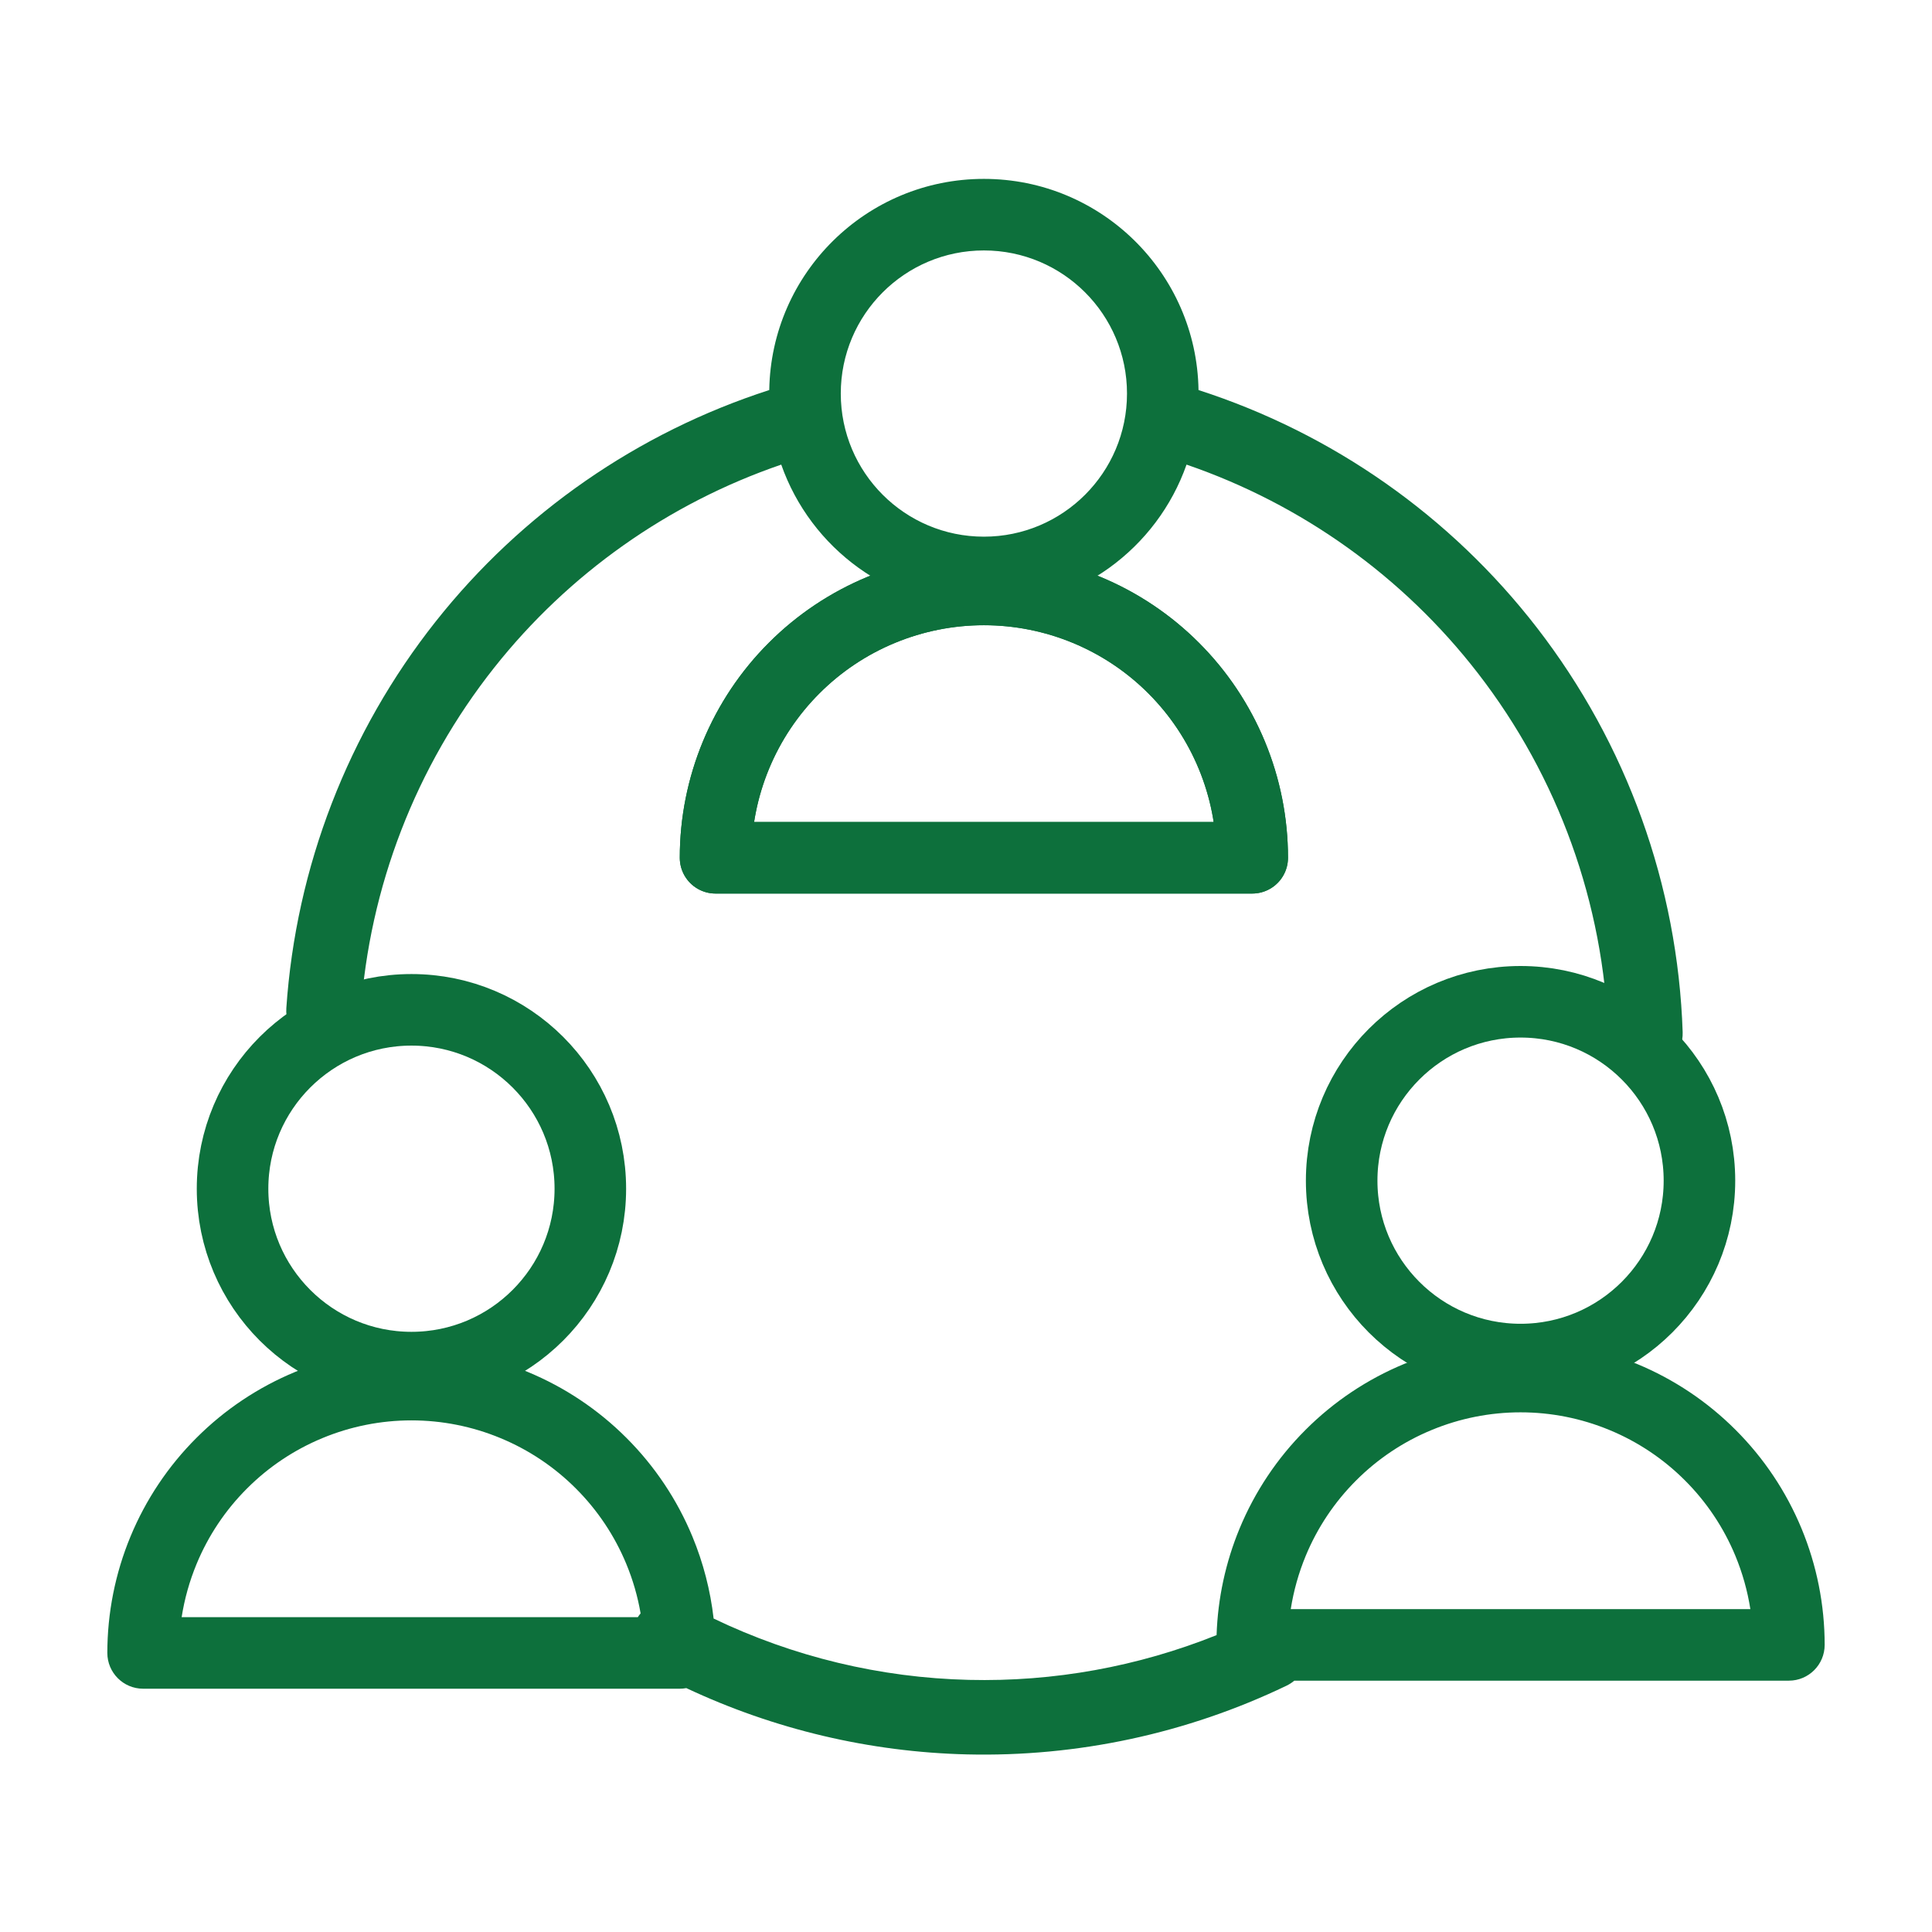 <svg width="54" height="54" viewBox="0 0 54 54" fill="none" xmlns="http://www.w3.org/2000/svg">
<path d="M35 23.975C35 22.99 34.806 22.015 34.429 21.105C34.052 20.195 33.5 19.368 32.803 18.672C32.107 17.975 31.28 17.423 30.37 17.046C29.46 16.669 28.485 16.475 27.5 16.475C26.515 16.475 25.54 16.669 24.63 17.046C23.72 17.423 22.893 17.975 22.197 18.672C21.5 19.368 20.948 20.195 20.571 21.105C20.194 22.015 20 22.99 20 23.975H27.5H35Z" stroke="#0D703C" stroke-width="2" stroke-linecap="round" stroke-linejoin="round"/>
<path d="M35 23.975C35 22.99 34.806 22.015 34.429 21.105C34.052 20.195 33.5 19.368 32.803 18.672C32.107 17.975 31.28 17.423 30.37 17.046C29.46 16.669 28.485 16.475 27.5 16.475C26.515 16.475 25.54 16.669 24.63 17.046C23.72 17.423 22.893 17.975 22.197 18.672C21.5 19.368 20.948 20.195 20.571 21.105C20.194 22.015 20 22.99 20 23.975H27.5H35Z" stroke="#0D703C" stroke-width="2" stroke-linecap="round" stroke-linejoin="round"/>
<path fill-rule="evenodd" clip-rule="evenodd" d="M31.5 11C31.5 13.209 29.709 15 27.5 15C25.291 15 23.5 13.209 23.5 11C23.5 8.791 25.291 7 27.5 7C29.709 7 31.5 8.791 31.5 11ZM33.164 12.986C32.344 15.323 30.118 17 27.5 17C24.882 17 22.656 15.323 21.836 12.986C18.678 14.069 15.892 16.037 13.814 18.66C11.622 21.428 10.32 24.796 10.081 28.319C10.043 28.893 9.546 29.327 8.972 29.288C8.398 29.249 7.964 28.752 8.003 28.178C8.271 24.235 9.727 20.465 12.181 17.367C14.582 14.337 17.825 12.088 21.501 10.902C21.553 7.634 24.219 5 27.5 5C30.781 5 33.447 7.634 33.499 10.902C37.246 12.111 40.544 14.424 42.957 17.544C45.469 20.791 46.894 24.746 47.031 28.849C47.05 29.424 46.599 29.905 46.024 29.925C45.45 29.944 44.968 29.493 44.949 28.918C44.827 25.253 43.553 21.719 41.309 18.818C39.219 16.116 36.385 14.091 33.164 12.986ZM42.5 37.475C41.384 37.475 40.279 37.695 39.247 38.122C38.216 38.549 37.279 39.175 36.49 39.965C35.7 40.754 35.074 41.691 34.647 42.722C34.255 43.669 34.037 44.679 34.004 45.702C31.808 46.583 29.452 47.011 27.078 46.953C24.603 46.894 22.172 46.308 19.946 45.239C19.856 44.453 19.657 43.681 19.353 42.947C18.926 41.916 18.3 40.979 17.51 40.19C16.721 39.4 15.784 38.774 14.753 38.347C13.722 37.92 12.616 37.7 11.5 37.7C10.384 37.7 9.278 37.92 8.247 38.347C7.216 38.774 6.279 39.4 5.49 40.19C4.7 40.979 4.074 41.916 3.647 42.947C3.22 43.978 3 45.084 3 46.2C3 46.752 3.448 47.2 4 47.2H11.5H19C19.062 47.2 19.124 47.194 19.183 47.183C21.637 48.337 24.308 48.97 27.027 49.036C30.113 49.11 33.173 48.453 35.956 47.117C36.037 47.078 36.111 47.03 36.176 46.975H42.5H50C50.552 46.975 51 46.527 51 45.975C51 44.859 50.78 43.753 50.353 42.722C49.926 41.691 49.3 40.754 48.51 39.965C47.721 39.175 46.784 38.549 45.753 38.122C44.721 37.695 43.616 37.475 42.5 37.475ZM17.505 43.712C17.69 44.158 17.824 44.622 17.905 45.095C17.877 45.128 17.851 45.163 17.827 45.2H11.5H5.077C5.157 44.69 5.297 44.191 5.495 43.712C5.821 42.924 6.3 42.207 6.904 41.604C7.507 41 8.224 40.521 9.013 40.195C9.801 39.868 10.646 39.7 11.5 39.7C12.354 39.7 13.199 39.868 13.987 40.195C14.776 40.521 15.493 41 16.096 41.604C16.7 42.207 17.179 42.924 17.505 43.712ZM40.013 39.97C40.801 39.643 41.646 39.475 42.5 39.475C43.354 39.475 44.199 39.643 44.987 39.97C45.776 40.296 46.493 40.775 47.096 41.379C47.7 41.982 48.179 42.699 48.505 43.487C48.703 43.966 48.843 44.465 48.923 44.975H42.5H36.077C36.157 44.465 36.297 43.966 36.495 43.487C36.821 42.699 37.3 41.982 37.904 41.379C38.507 40.775 39.224 40.296 40.013 39.97Z" fill="#0D703C"/>
<path d="M11.5 28.225C8.739 28.225 6.5 30.464 6.5 33.225C6.5 35.986 8.739 38.225 11.5 38.225C14.261 38.225 16.5 35.986 16.5 33.225C16.5 30.464 14.261 28.225 11.5 28.225Z" stroke="#0D703C" stroke-width="2"/>
<path d="M42.5 28C39.739 28 37.5 30.239 37.5 33C37.5 35.761 39.739 38 42.5 38C45.261 38 47.5 35.761 47.5 33C47.5 30.239 45.261 28 42.5 28Z" stroke="#0D703C" stroke-width="2"/>
</svg>
